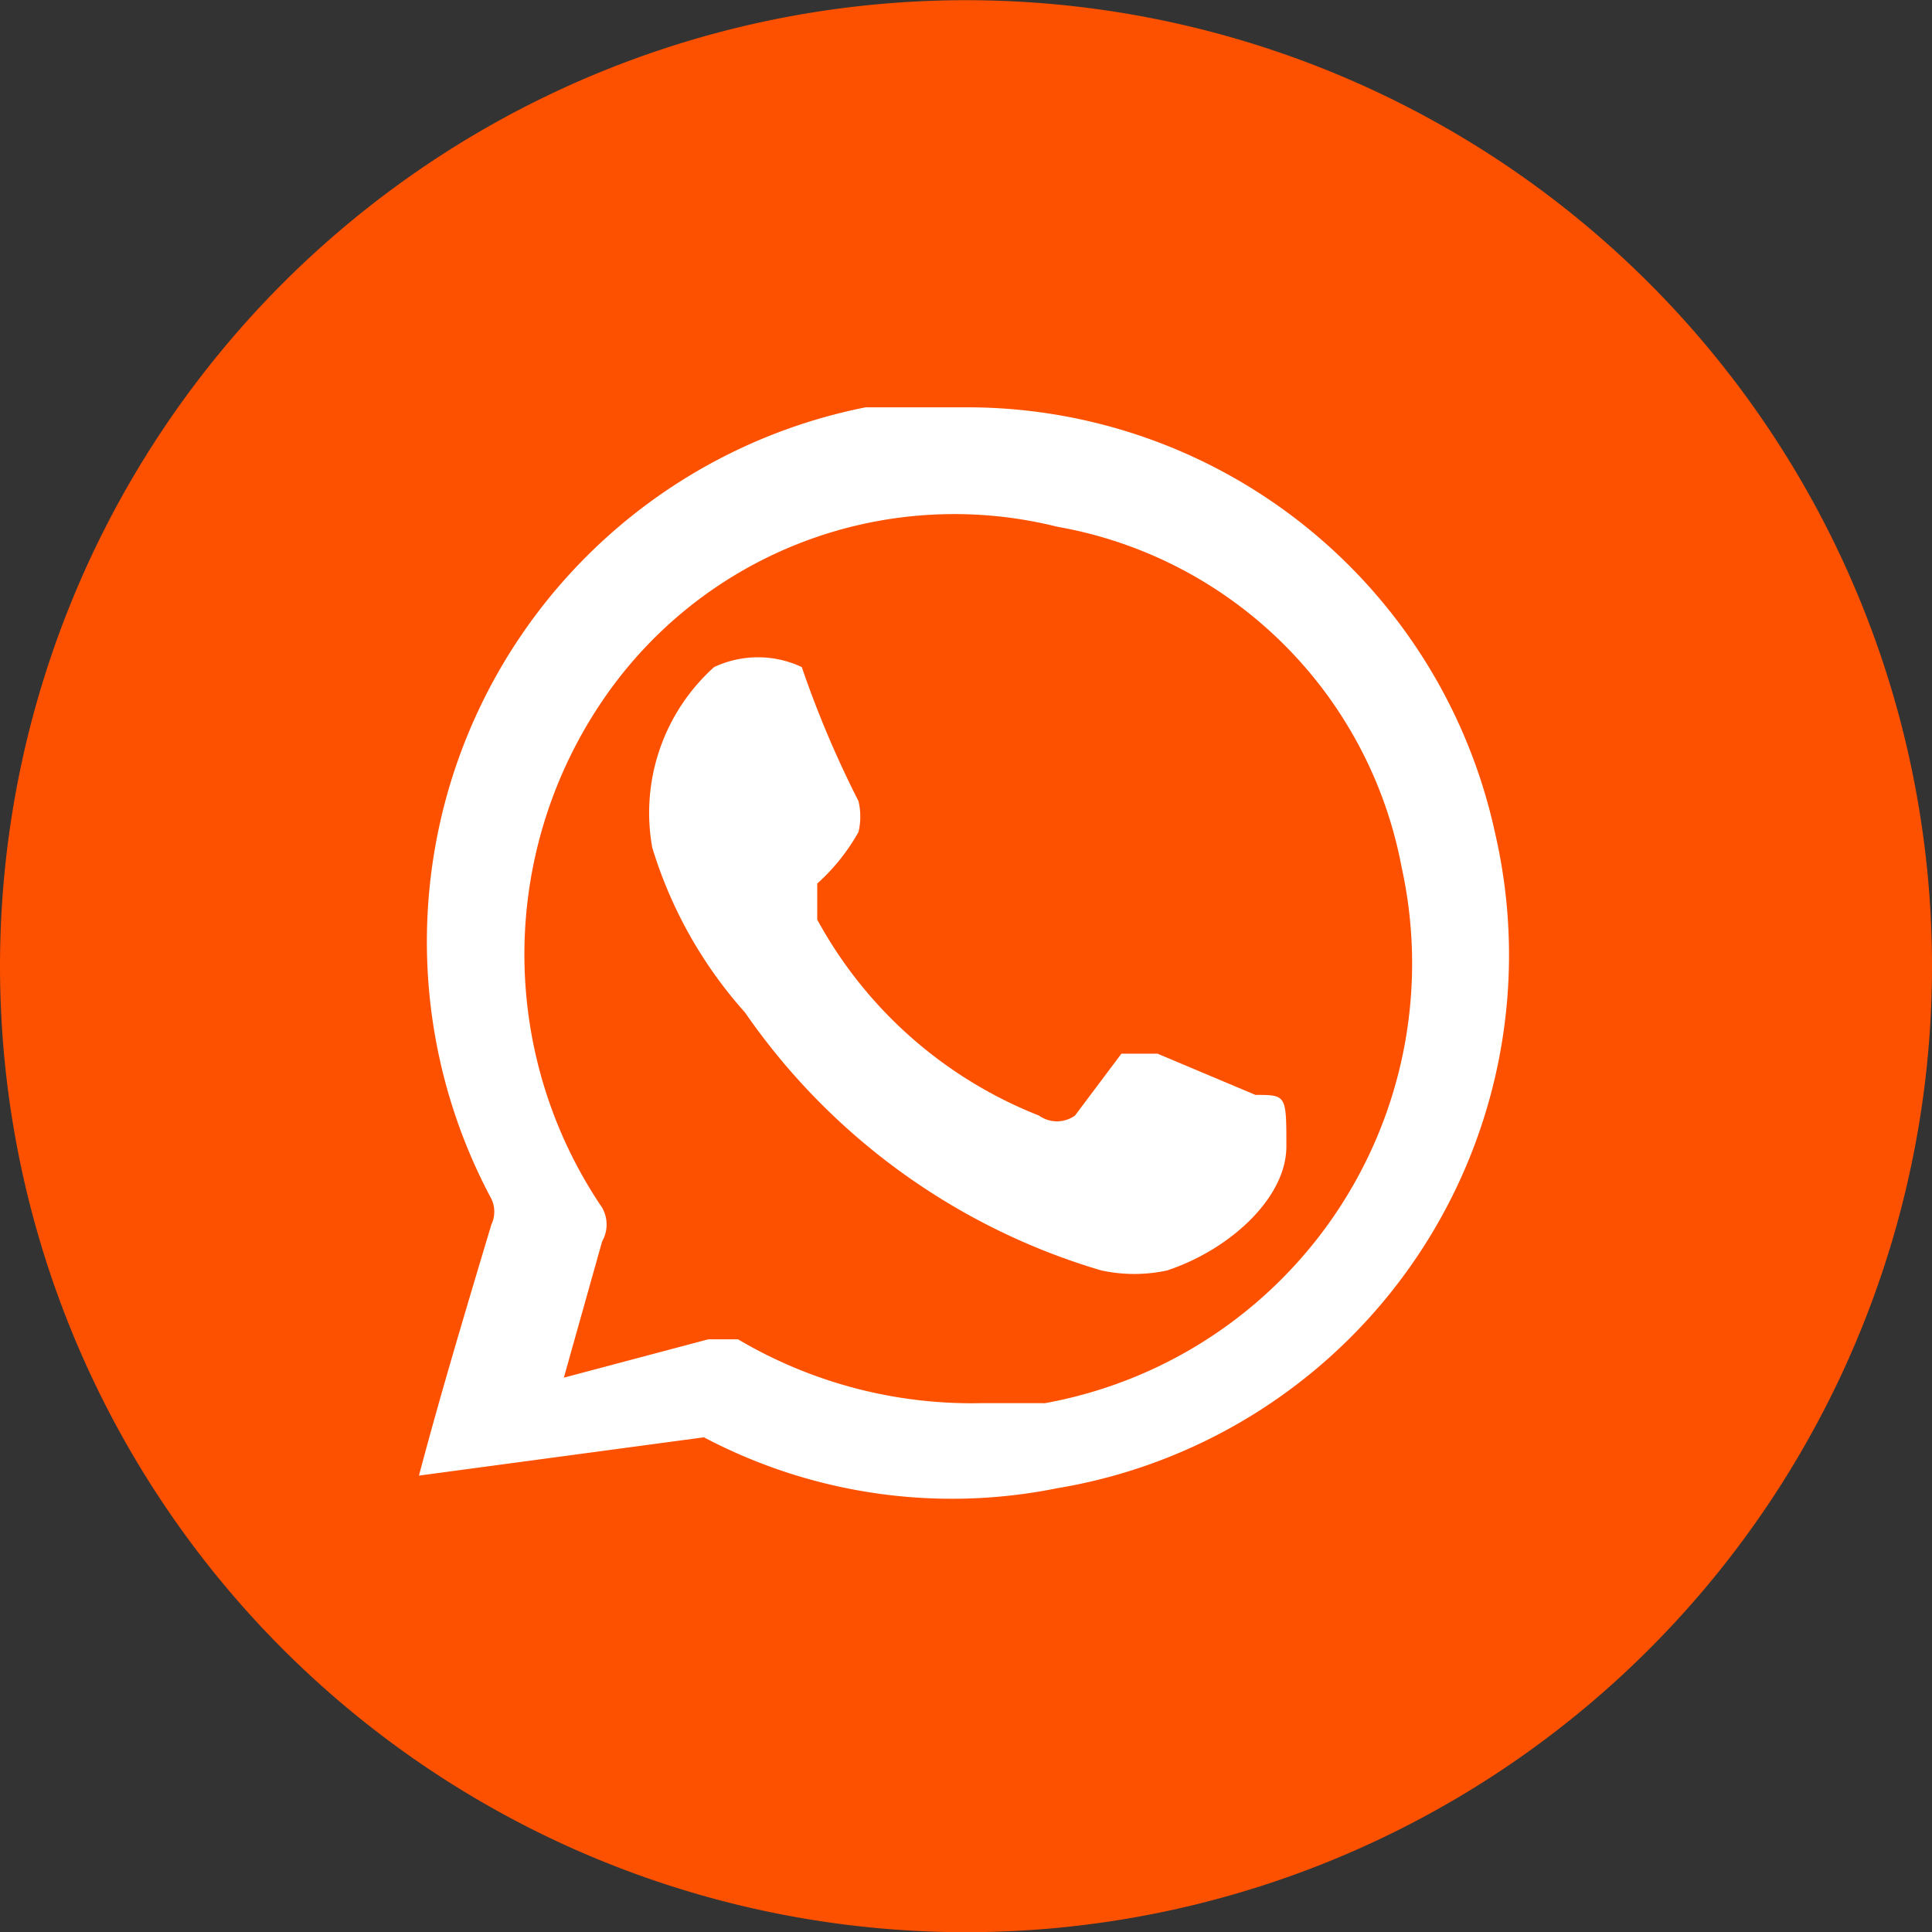<svg xmlns="http://www.w3.org/2000/svg" width="40" height="40" viewBox="0 0 40 40">
  <rect x="0" y="0" width="40" height="40" fill="#333333" stroke="none"/>
  <g id="Grupo_18" data-name="Grupo 18" transform="translate(-140 -3238.583)">
    <path id="Caminho_40" data-name="Caminho 40" d="M47.52,36.034a20,20,0,1,1-20-19.9,20,20,0,0,1,20,19.9Z" transform="translate(132.48 3222.453)" fill="#fd5100"/>
    <path id="Caminho_41" data-name="Caminho 41" d="M30.779,25.731A11.184,11.184,0,0,0,19.861,16.92H17.748A11.28,11.28,0,0,0,10,33.309a.617.617,0,0,1,0,.529c-.528,1.762-1.057,3.524-1.5,5.2h0l5.9-.793h0A11,11,0,0,0,21.71,39.3a11.19,11.19,0,0,0,9.069-13.569ZM21.446,37.538H20.125a9.5,9.5,0,0,1-5.019-1.322h-.616L11.5,37.01h0l.792-2.82a.705.705,0,0,0,0-.7,9.346,9.346,0,0,1,0-10.485,8.8,8.8,0,0,1,9.421-3.613,8.808,8.808,0,0,1,7.132,7.049,9.252,9.252,0,0,1-7.4,11.1Z" transform="translate(140.174 3230.096)" fill="#fff" fill-rule="evenodd"/>
    <path id="Caminho_42" data-name="Caminho 42" d="M19.733,30.323a3.2,3.2,0,0,1-1.388,0,13.664,13.664,0,0,1-7.366-5.337A9.074,9.074,0,0,1,9.058,21.57a4.056,4.056,0,0,1,1.281-3.736,2.135,2.135,0,0,1,1.815,0h0a21.35,21.35,0,0,0,1.174,2.775,1.388,1.388,0,0,1,0,.64,4.164,4.164,0,0,1-.854,1.067v.747a8.967,8.967,0,0,0,4.59,4.056.641.641,0,0,0,.747,0l.961-1.281h.747l2.028.854h0c.64,0,.64,0,.64,1.067s-1.174,2.135-2.455,2.562Z" transform="translate(144.446 3234.56)" fill="#fff" fill-rule="evenodd"/>
  </g>
</svg>
